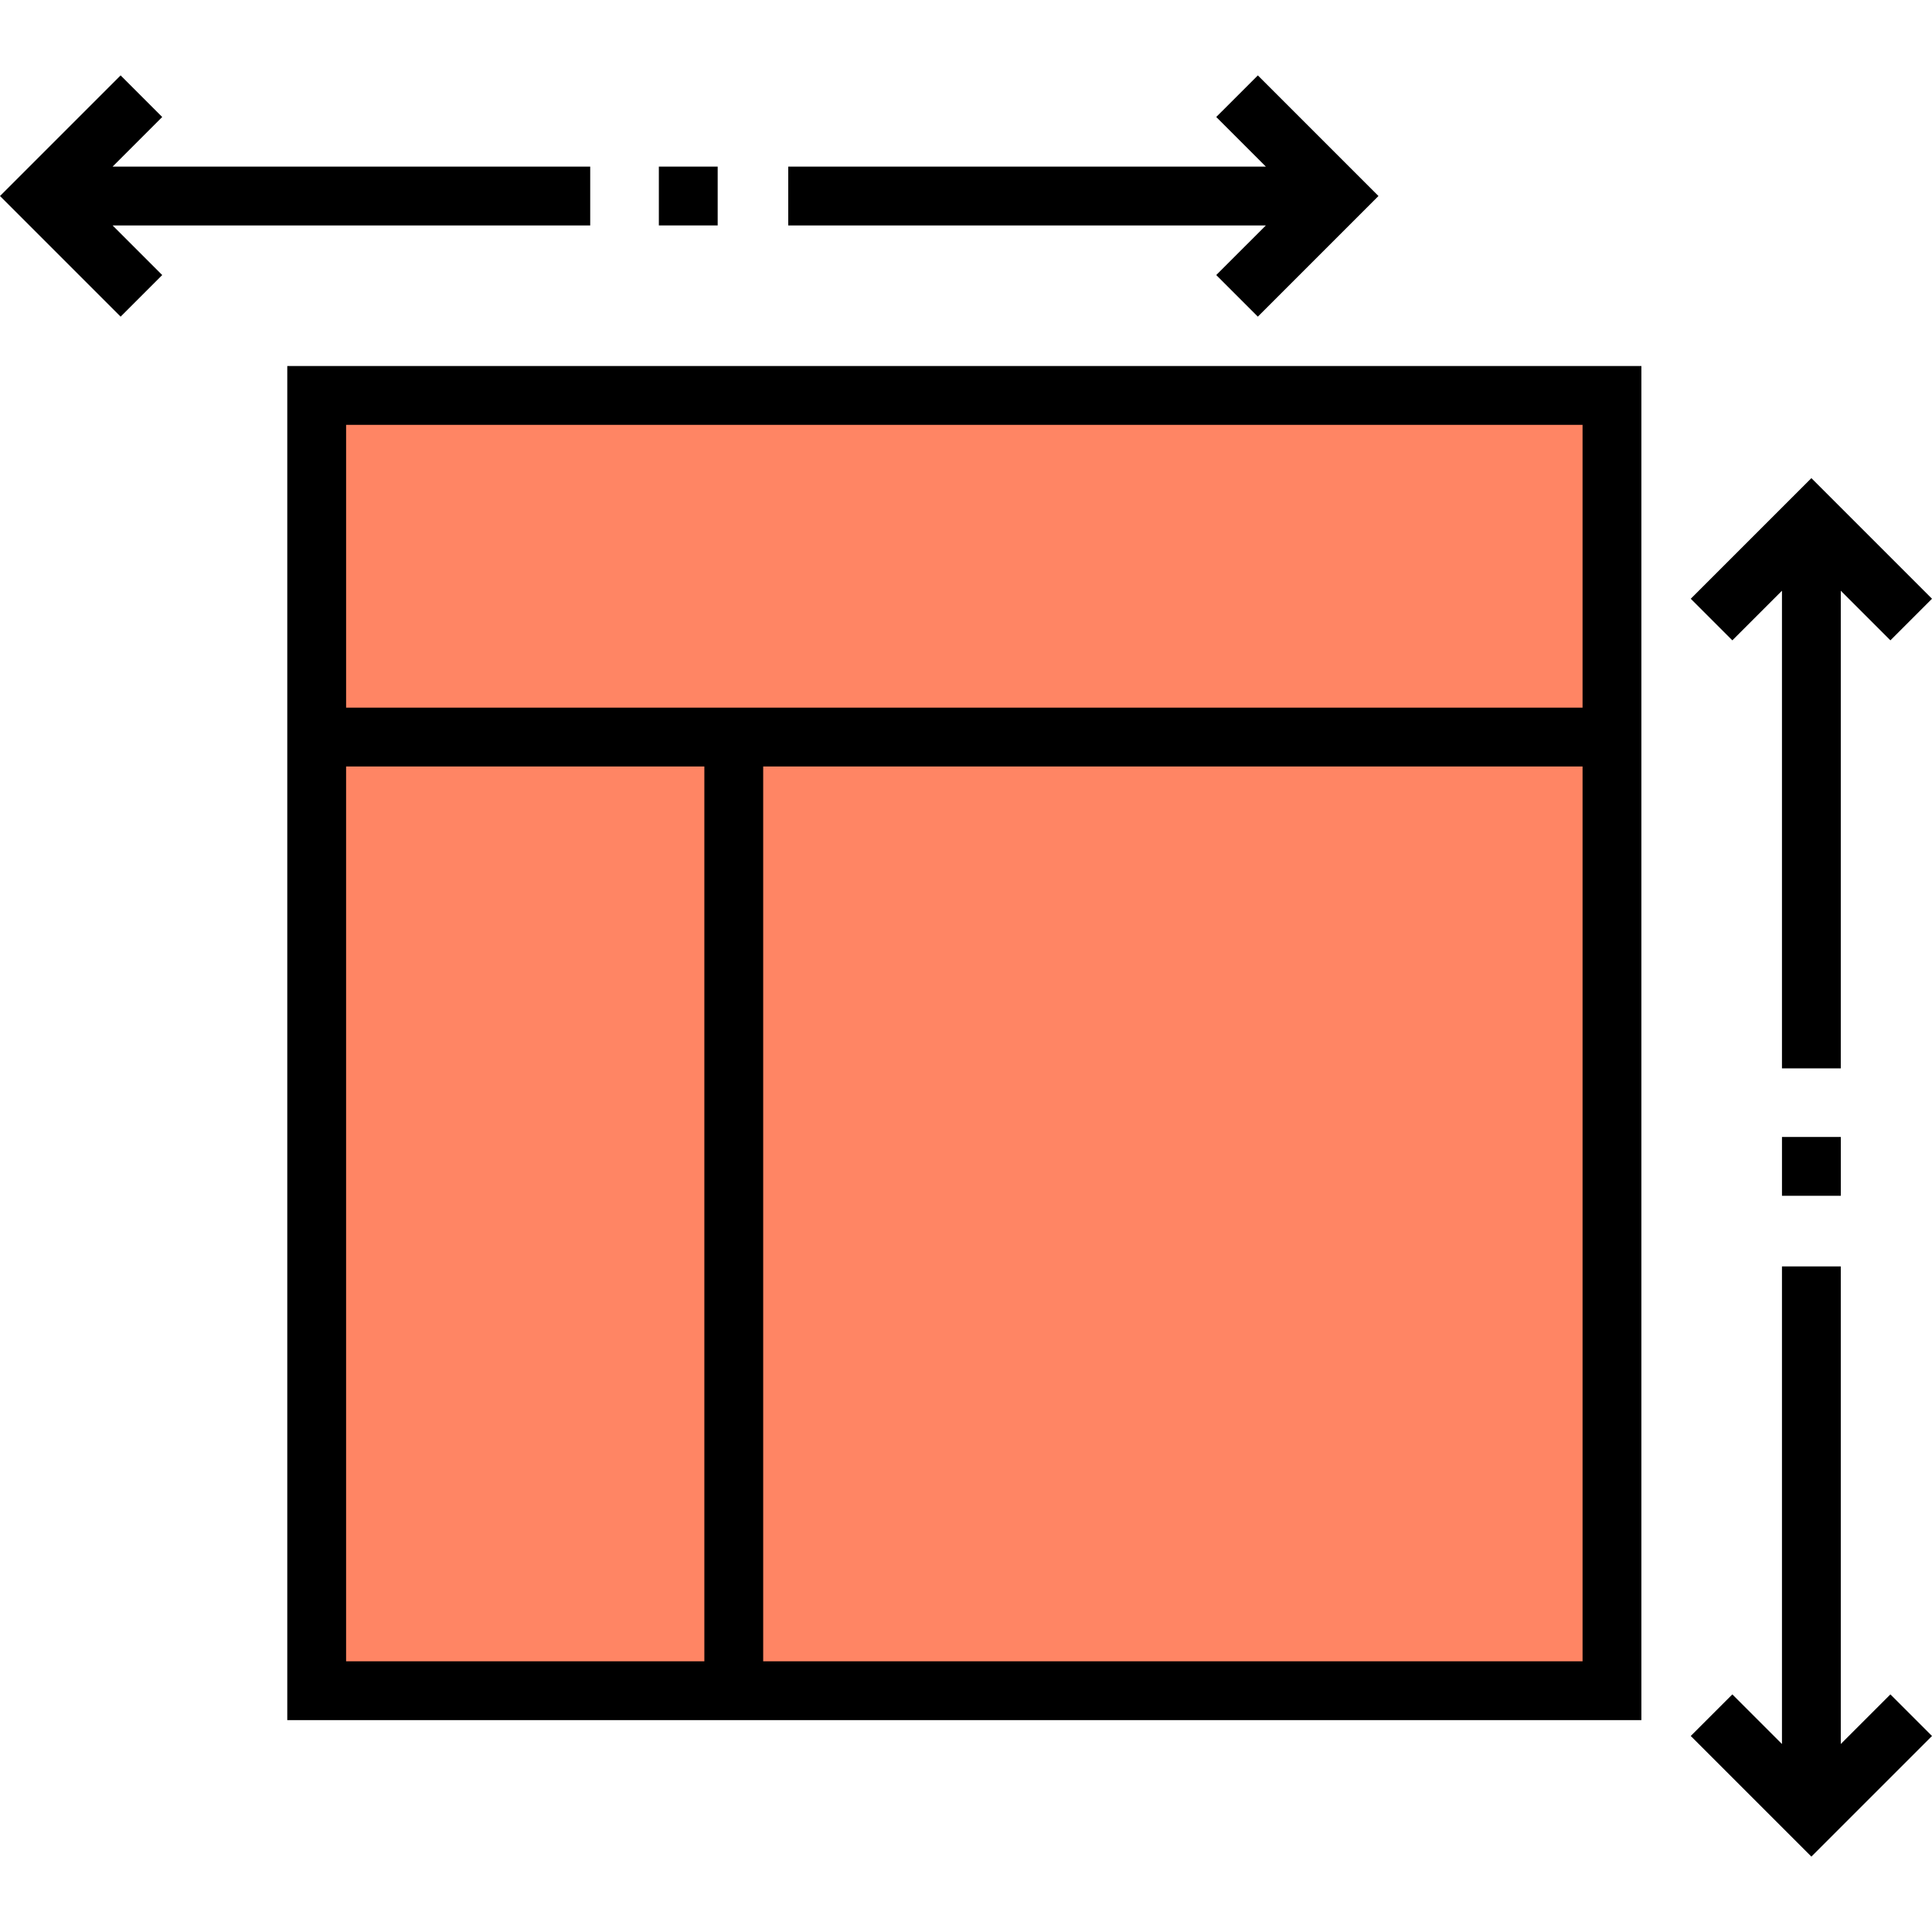<?xml version="1.0" encoding="iso-8859-1"?>
<!-- Generator: Adobe Illustrator 19.0.0, SVG Export Plug-In . SVG Version: 6.00 Build 0)  -->
<svg version="1.1" id="Layer_1" xmlns="http://www.w3.org/2000/svg" xmlns:xlink="http://www.w3.org/1999/xlink" x="0px" y="0px"
	 viewBox="0 0 512 512" style="enable-background:new 0 0 512 512;" xml:space="preserve">
<rect x="83.929" y="104.797" style="fill:#FF8564;" width="343.262" height="343.262"/>
<path d="M76.131,455.849h358.851V96.998H76.131L76.131,455.849L76.131,455.849z M91.719,203.124h94.943v237.137H91.719V203.124z
	 M202.252,440.26V203.124h217.142v237.137H202.252V440.26z M419.394,112.588v74.948H91.721v-74.948H419.394z"/>
<polygon points="322.317,72.892 333.342,83.914 365.308,51.948 333.342,19.982 322.317,31.004 335.467,44.153 208.894,44.153 
	208.894,59.742 335.468,59.742 "/>
<polygon points="156.412,59.742 156.412,44.153 29.84,44.153 42.988,31.004 31.966,19.982 0,51.948 31.966,83.914 42.988,72.892 
	29.84,59.742 "/>
<rect x="174.603" y="44.153" width="15.589" height="15.589"/>
<polygon points="472.239,156.551 472.239,283.124 487.827,283.124 487.827,156.551 500.977,169.7 512,158.677 480.033,126.712 
	448.066,158.677 459.09,169.7 "/>
<polygon points="487.827,462.179 487.827,335.606 472.239,335.606 472.239,462.179 459.09,449.03 448.066,460.053 480.033,492.018 
	512,460.053 500.977,449.03 "/>
<rect x="472.243" y="301.308" width="15.589" height="15.589"/>
<g>
</g>
<g>
</g>
<g>
</g>
<g>
</g>
<g>
</g>
<g>
</g>
<g>
</g>
<g>
</g>
<g>
</g>
<g>
</g>
<g>
</g>
<g>
</g>
<g>
</g>
<g>
</g>
<g>
</g>
</svg>
